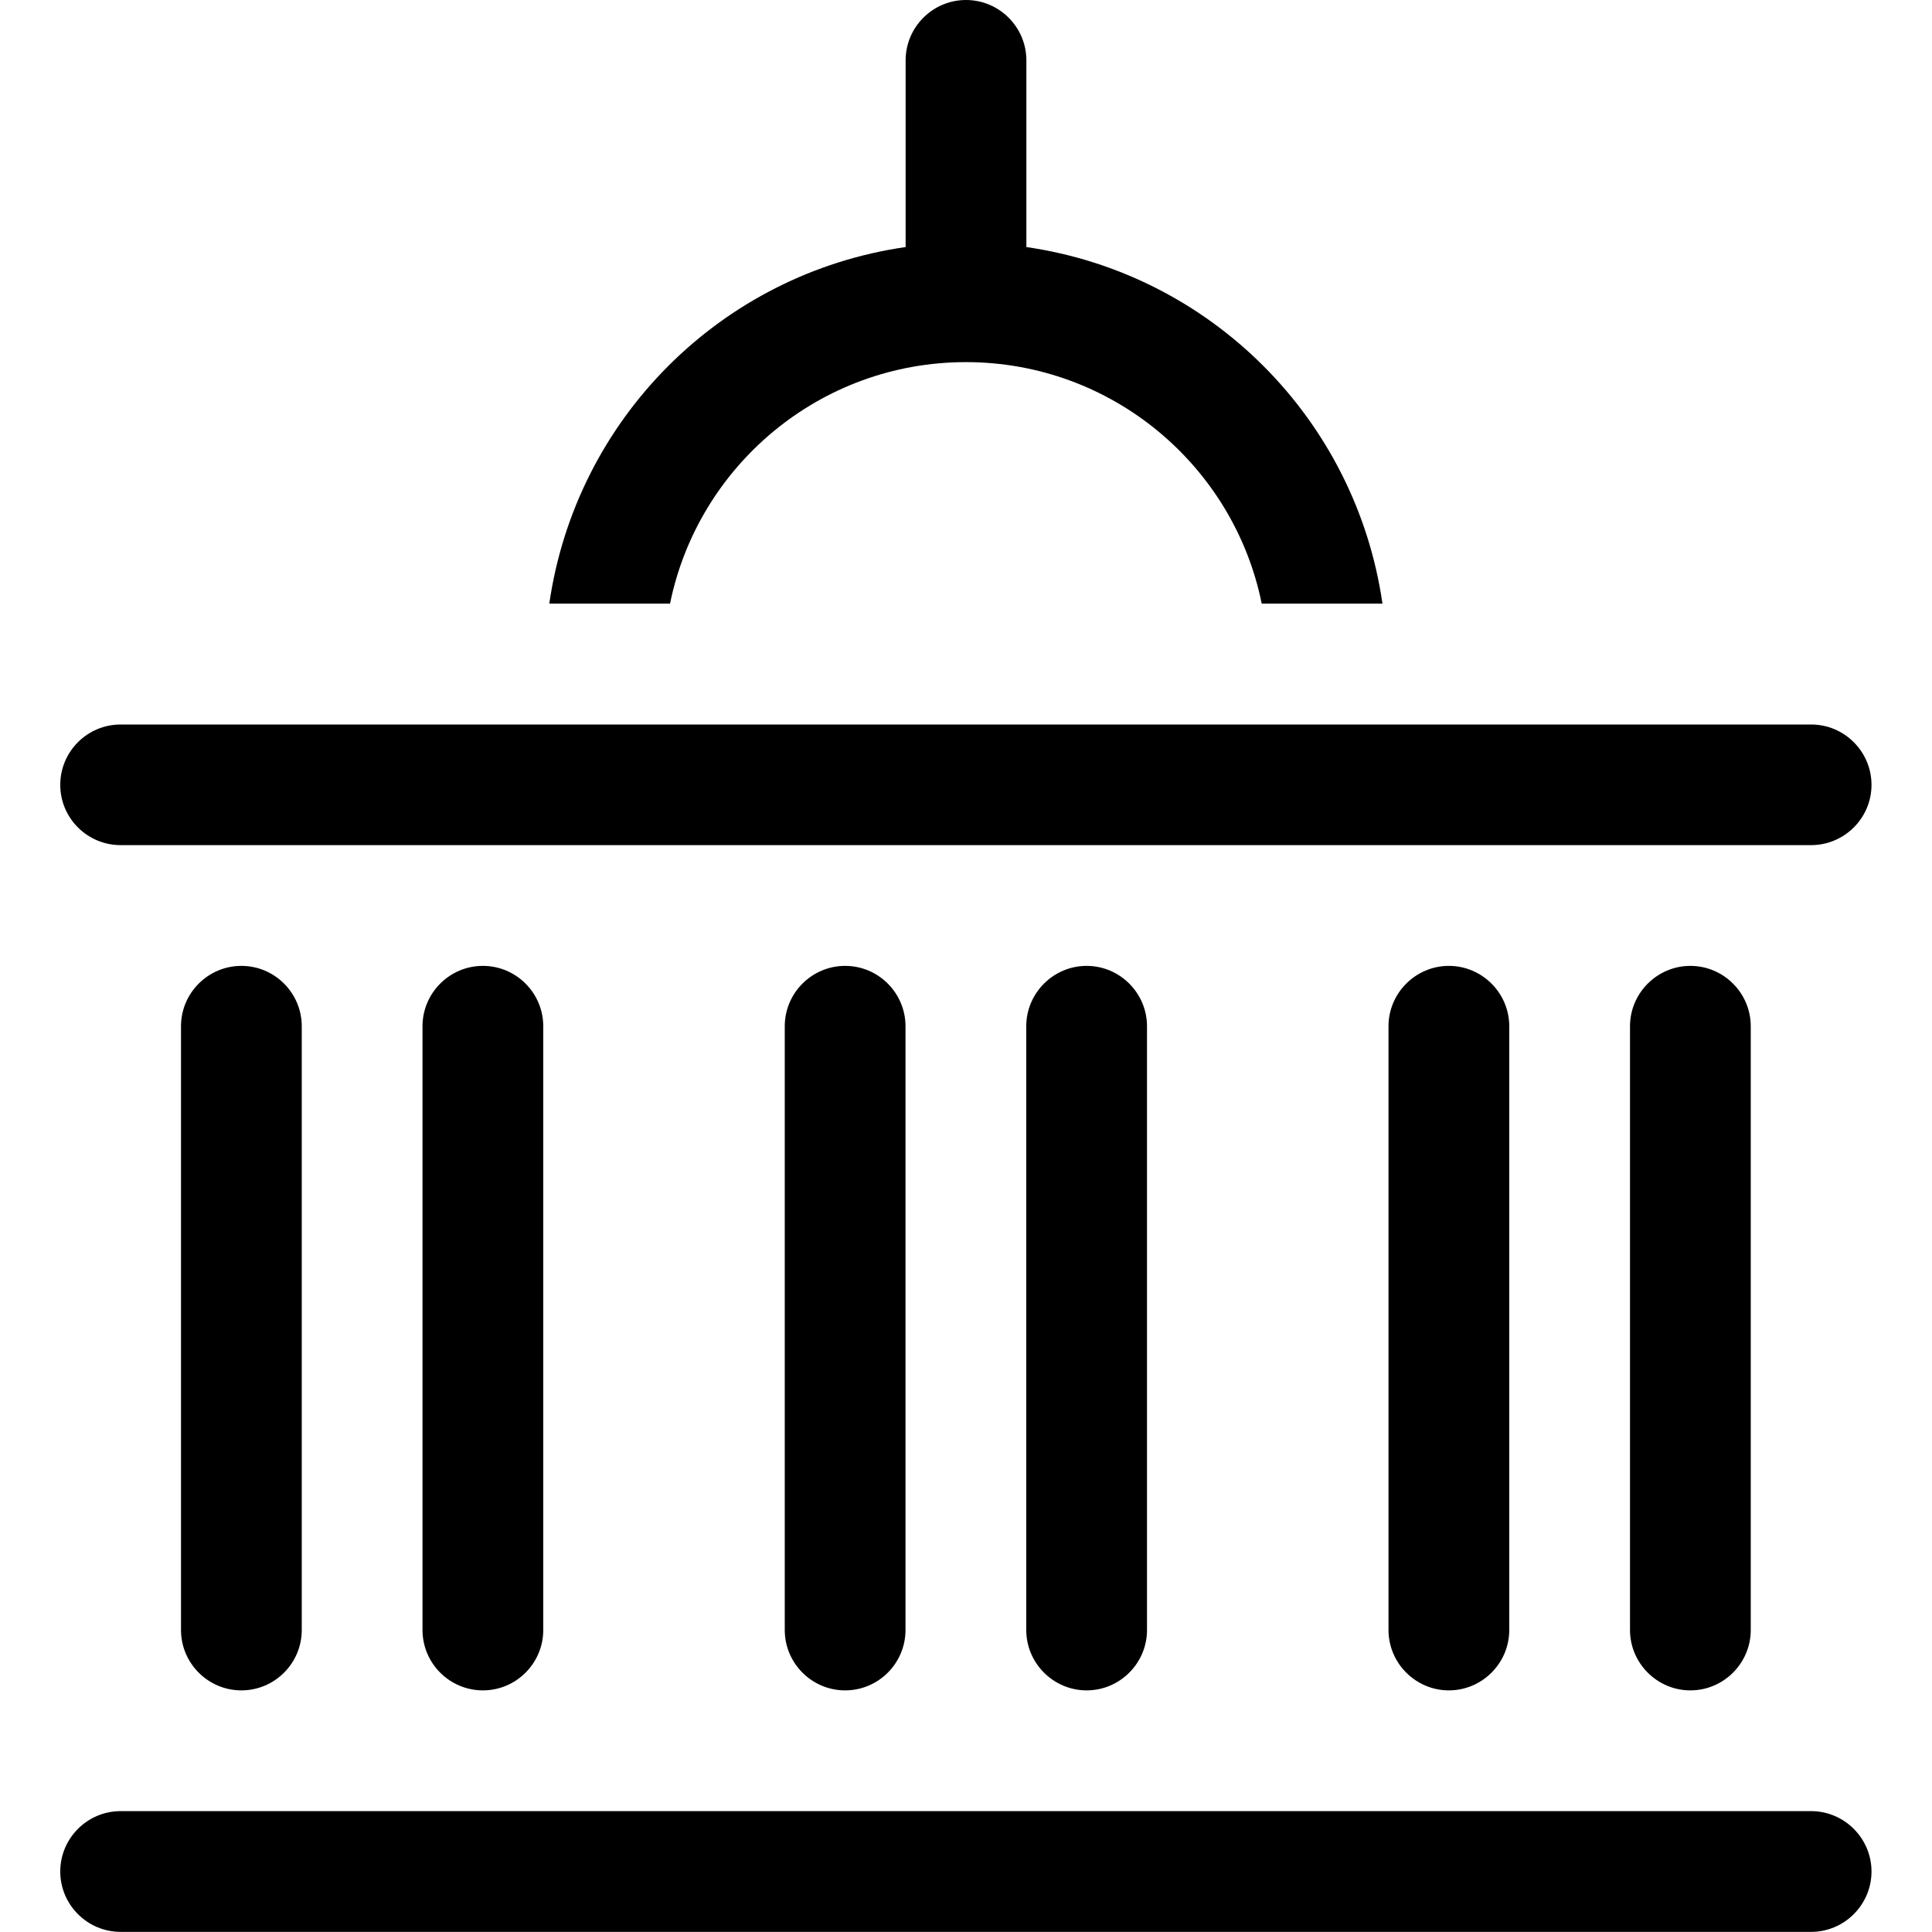 <?xml version="1.0" encoding="iso-8859-1"?>
<!-- Generator: Adobe Illustrator 16.0.0, SVG Export Plug-In . SVG Version: 6.00 Build 0)  -->
<!DOCTYPE svg PUBLIC "-//W3C//DTD SVG 1.1//EN" "http://www.w3.org/Graphics/SVG/1.1/DTD/svg11.dtd">
<svg version="1.1" xmlns="http://www.w3.org/2000/svg" xmlns:xlink="http://www.w3.org/1999/xlink" x="0px" y="0px" width="16px"
	 height="16px" viewBox="0 0 16 16" style="enable-background:new 0 0 16 16;" xml:space="preserve">
<g id="building-museum" style="enable-background:new    ;">
	<g id="building-museum_2_">
		<g>
			<path d="M11.499,8.499v5c0,0.275,0.225,0.5,0.5,0.5s0.5-0.225,0.5-0.5v-5c0-0.275-0.225-0.5-0.5-0.5S11.499,8.224,11.499,8.499z
				 M8.499,8.499v5c0,0.275,0.225,0.5,0.5,0.5s0.5-0.225,0.5-0.5v-5c0-0.275-0.225-0.5-0.5-0.5S8.499,8.224,8.499,8.499z
				 M13.499,8.499v5c0,0.275,0.225,0.5,0.5,0.5s0.5-0.225,0.5-0.5v-5c0-0.275-0.225-0.5-0.5-0.5S13.499,8.224,13.499,8.499z
				 M0.999,6.999h14c0.275,0,0.5-0.224,0.5-0.499c0-0.276-0.225-0.5-0.5-0.5h-14c-0.276,0-0.5,0.224-0.5,0.5
				C0.499,6.775,0.723,6.999,0.999,6.999z M7.999,2.999c1.209,0,2.219,0.859,2.45,2h1c-0.221-1.529-1.422-2.732-2.949-2.953V0.5
				c0-0.276-0.225-0.5-0.5-0.5c-0.275,0-0.5,0.224-0.5,0.5v1.546C5.971,2.266,4.77,3.469,4.549,4.999h1
				C5.781,3.858,6.79,2.999,7.999,2.999z M1.499,8.499v5c0,0.275,0.224,0.5,0.5,0.5c0.276,0,0.5-0.225,0.5-0.5v-5
				c0-0.275-0.224-0.5-0.5-0.5C1.723,7.999,1.499,8.224,1.499,8.499z M14.999,14.999h-14c-0.276,0-0.5,0.225-0.5,0.5
				s0.224,0.5,0.5,0.5h14c0.275,0,0.5-0.225,0.5-0.5S15.274,14.999,14.999,14.999z M6.499,8.499v5c0,0.275,0.224,0.5,0.5,0.5
				c0.276,0,0.5-0.225,0.5-0.5v-5c0-0.275-0.224-0.5-0.5-0.5C6.723,7.999,6.499,8.224,6.499,8.499z M3.499,8.499v5
				c0,0.275,0.224,0.5,0.5,0.5c0.276,0,0.5-0.225,0.5-0.5v-5c0-0.275-0.224-0.5-0.5-0.5C3.723,7.999,3.499,8.224,3.499,8.499z"/>
		</g>
	</g>
</g>
<g id="Layer_1">
</g>
</svg>

